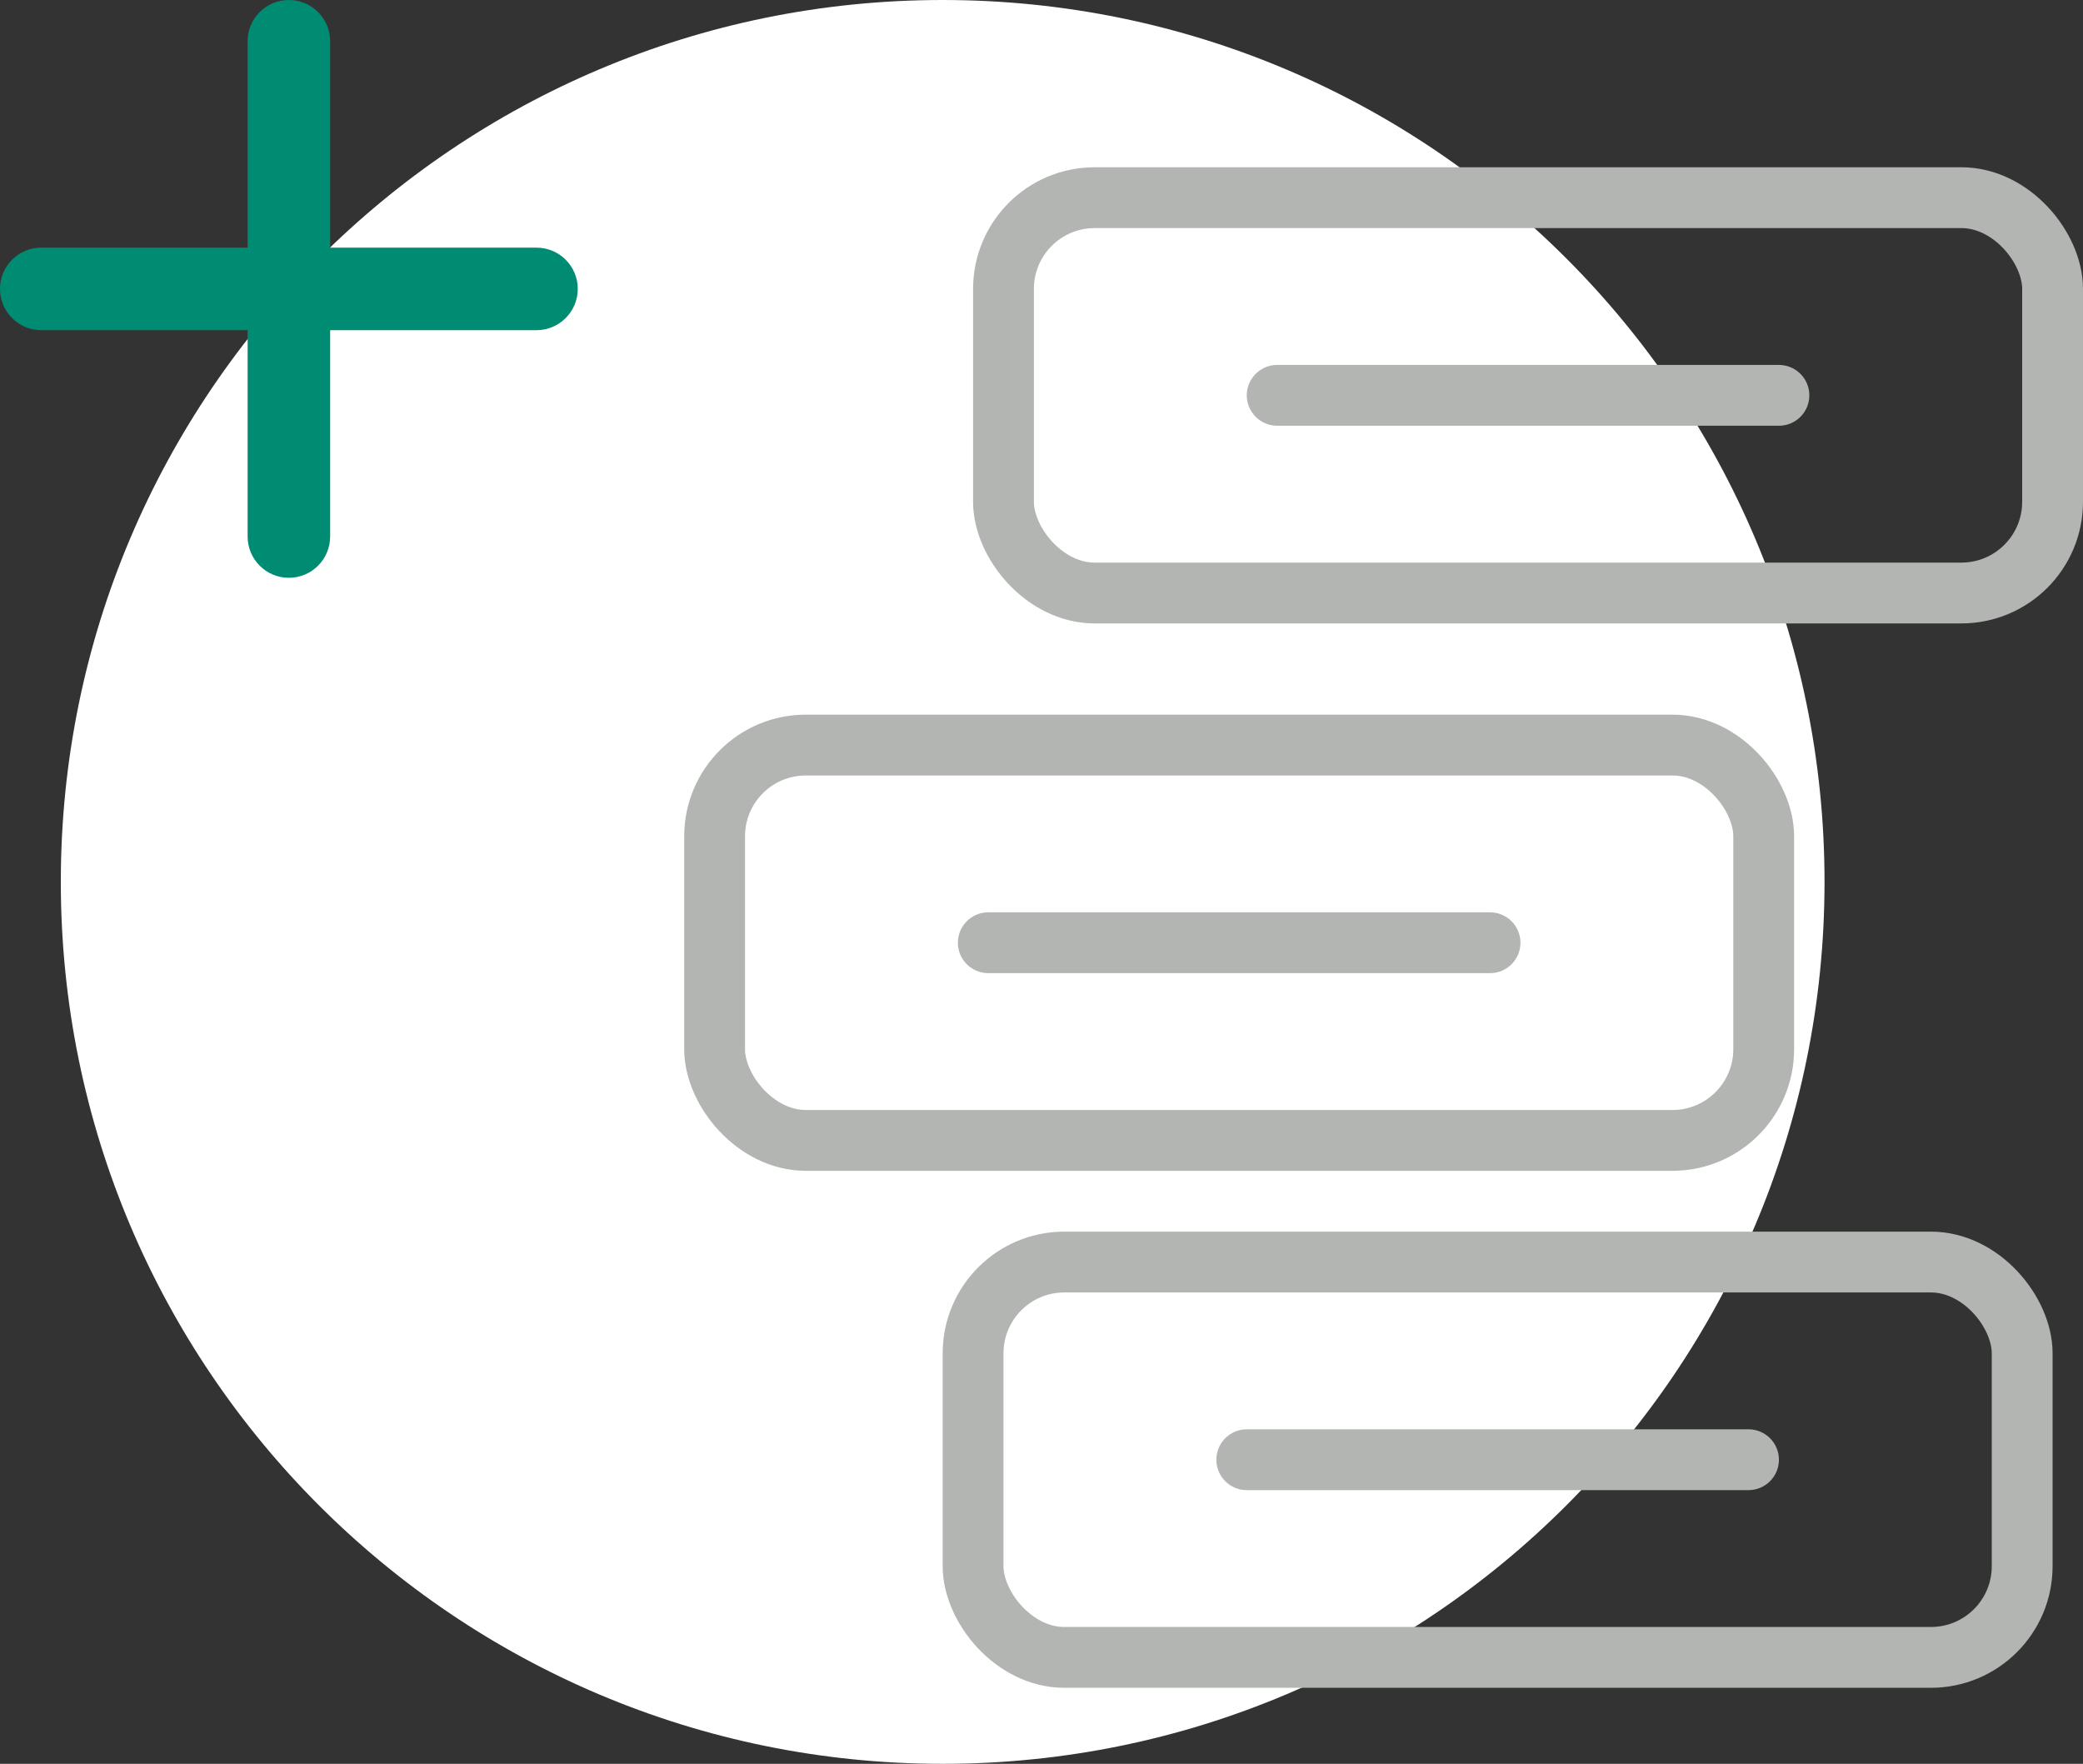 <svg width="137" height="116" viewBox="0 0 137 116" fill="none" xmlns="http://www.w3.org/2000/svg">
<rect x="0" y="0" width="137" height="116" fill="#333333" stroke="none"/>
<path fill-rule="evenodd" clip-rule="evenodd" d="M62 0C94.032 0 120 25.967 120 57.999C120 90.033 94.032 116 62 116C29.968 116 4 90.033 4 57.999C4 25.967 29.968 0 62 0Z" fill="white"/>
<path fill-rule="evenodd" clip-rule="evenodd" d="M35.286 16.286H21.714V2.714C21.714 1.215 20.498 0 19 0C17.502 0 16.286 1.215 16.286 2.714V16.286H2.714C1.216 16.286 0 17.502 0 19C0 20.498 1.216 21.714 2.714 21.714H16.286V35.286C16.286 36.784 17.502 38 19 38C20.498 38 21.714 36.784 21.714 35.286V21.714H35.286C36.784 21.714 38 20.498 38 19C38 17.502 36.784 16.286 35.286 16.286Z" fill="#008C73"/>
<path fill-rule="evenodd" clip-rule="evenodd" d="M63 62C63 60.896 63.896 60 65 60L98.001 60C99.105 60 100.001 60.896 100.001 62C100.001 63.104 99.105 64 98.001 64L65 64C63.896 64 63 63.104 63 62Z" fill="#B2B5B2"/>
<path fill-rule="evenodd" clip-rule="evenodd" d="M80 96C80 94.896 80.896 94 82 94L115.001 94C116.105 94 117.001 94.896 117.001 96C117.001 97.104 116.105 98 115.001 98L82 98C80.896 98 80 97.104 80 96Z" fill="#B2B5B2"/>
<path fill-rule="evenodd" clip-rule="evenodd" d="M82 26C82 24.896 82.896 24 84 24L117.001 24C118.105 24 119.001 24.896 119.001 26C119.001 27.104 118.105 28 117.001 28L84 28C82.896 28 82 27.104 82 26Z" fill="#B2B5B2"/>
<rect x="47" y="49" width="69" height="26" rx="6" stroke="#B2B5B2" stroke-width="4" stroke-linejoin="round"/>
<rect x="64" y="83" width="69" height="26" rx="6" stroke="#B2B5B2" stroke-width="4" stroke-linejoin="round"/>
<rect x="66" y="13" width="69" height="26" rx="6" stroke="#B2B5B2" stroke-width="4" stroke-linejoin="round"/>
</svg>
